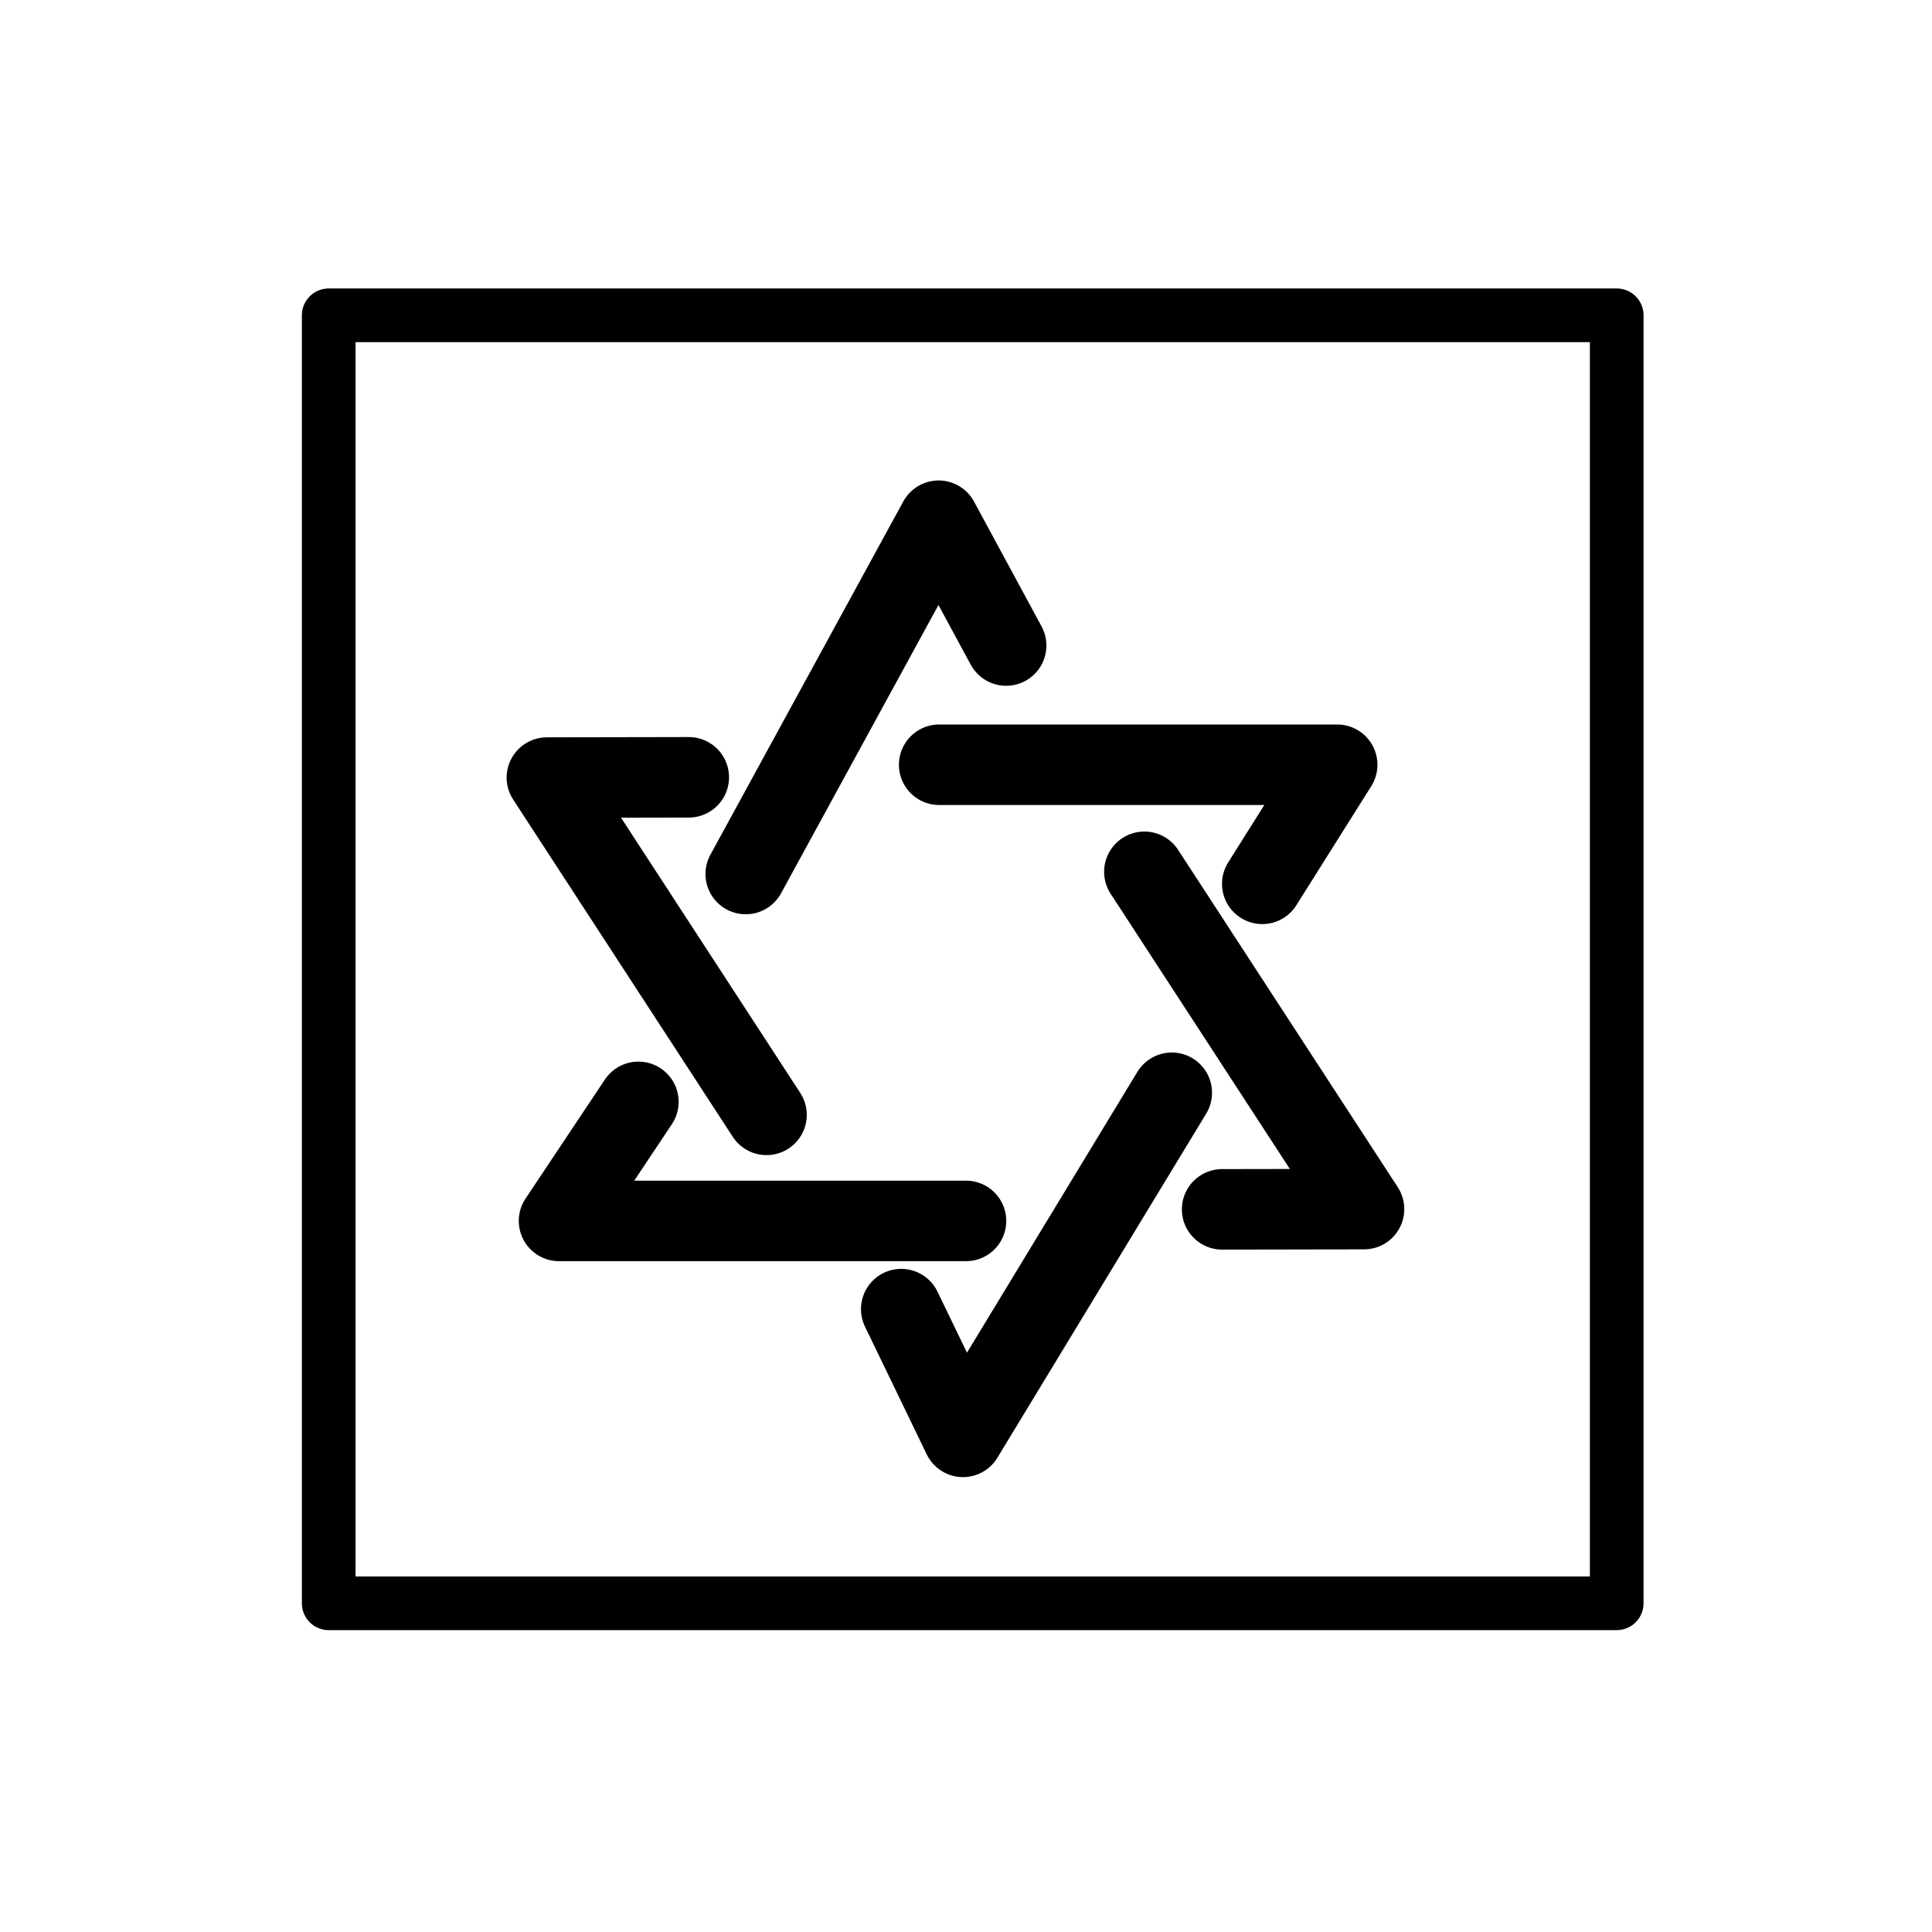 <svg id="emoji" viewBox="0 0 72 72" xmlns="http://www.w3.org/2000/svg">
  <g id="line">
    <polyline fill="none" stroke="#000" stroke-linecap="round" stroke-linejoin="round" stroke-width="3" points="35 28.5 49.833 28.5 47.041 32.938"/>
    <polyline fill="none" stroke="#000" stroke-linecap="round" stroke-linejoin="round" stroke-width="3" points="27.791 32.572 34.98 19.406 37.496 24.057"/>
    <polyline fill="none" stroke="#000" stroke-linecap="round" stroke-linejoin="round" stroke-width="3" points="28.566 41.548 20.381 28.978 25.669 28.968"/>
    <polyline fill="none" stroke="#000" stroke-linecap="round" stroke-linejoin="round" stroke-width="3" points="36 45.5 20.833 45.5 23.791 41.063"/>
    <polyline fill="none" stroke="#000" stroke-linecap="round" stroke-linejoin="round" stroke-width="3" points="43.669 40.724 35.887 53.548 33.586 48.787"/>
    <polyline fill="none" stroke="#000" stroke-linecap="round" stroke-linejoin="round" stroke-width="3" points="42.647 32.489 50.833 45.06 45.545 45.069"/>
    <rect x="12.25" y="11.75" width="48" height="48" fill="none" stroke="#000" stroke-linecap="round" stroke-linejoin="round" stroke-width="2"/>
  </g>
</svg>
